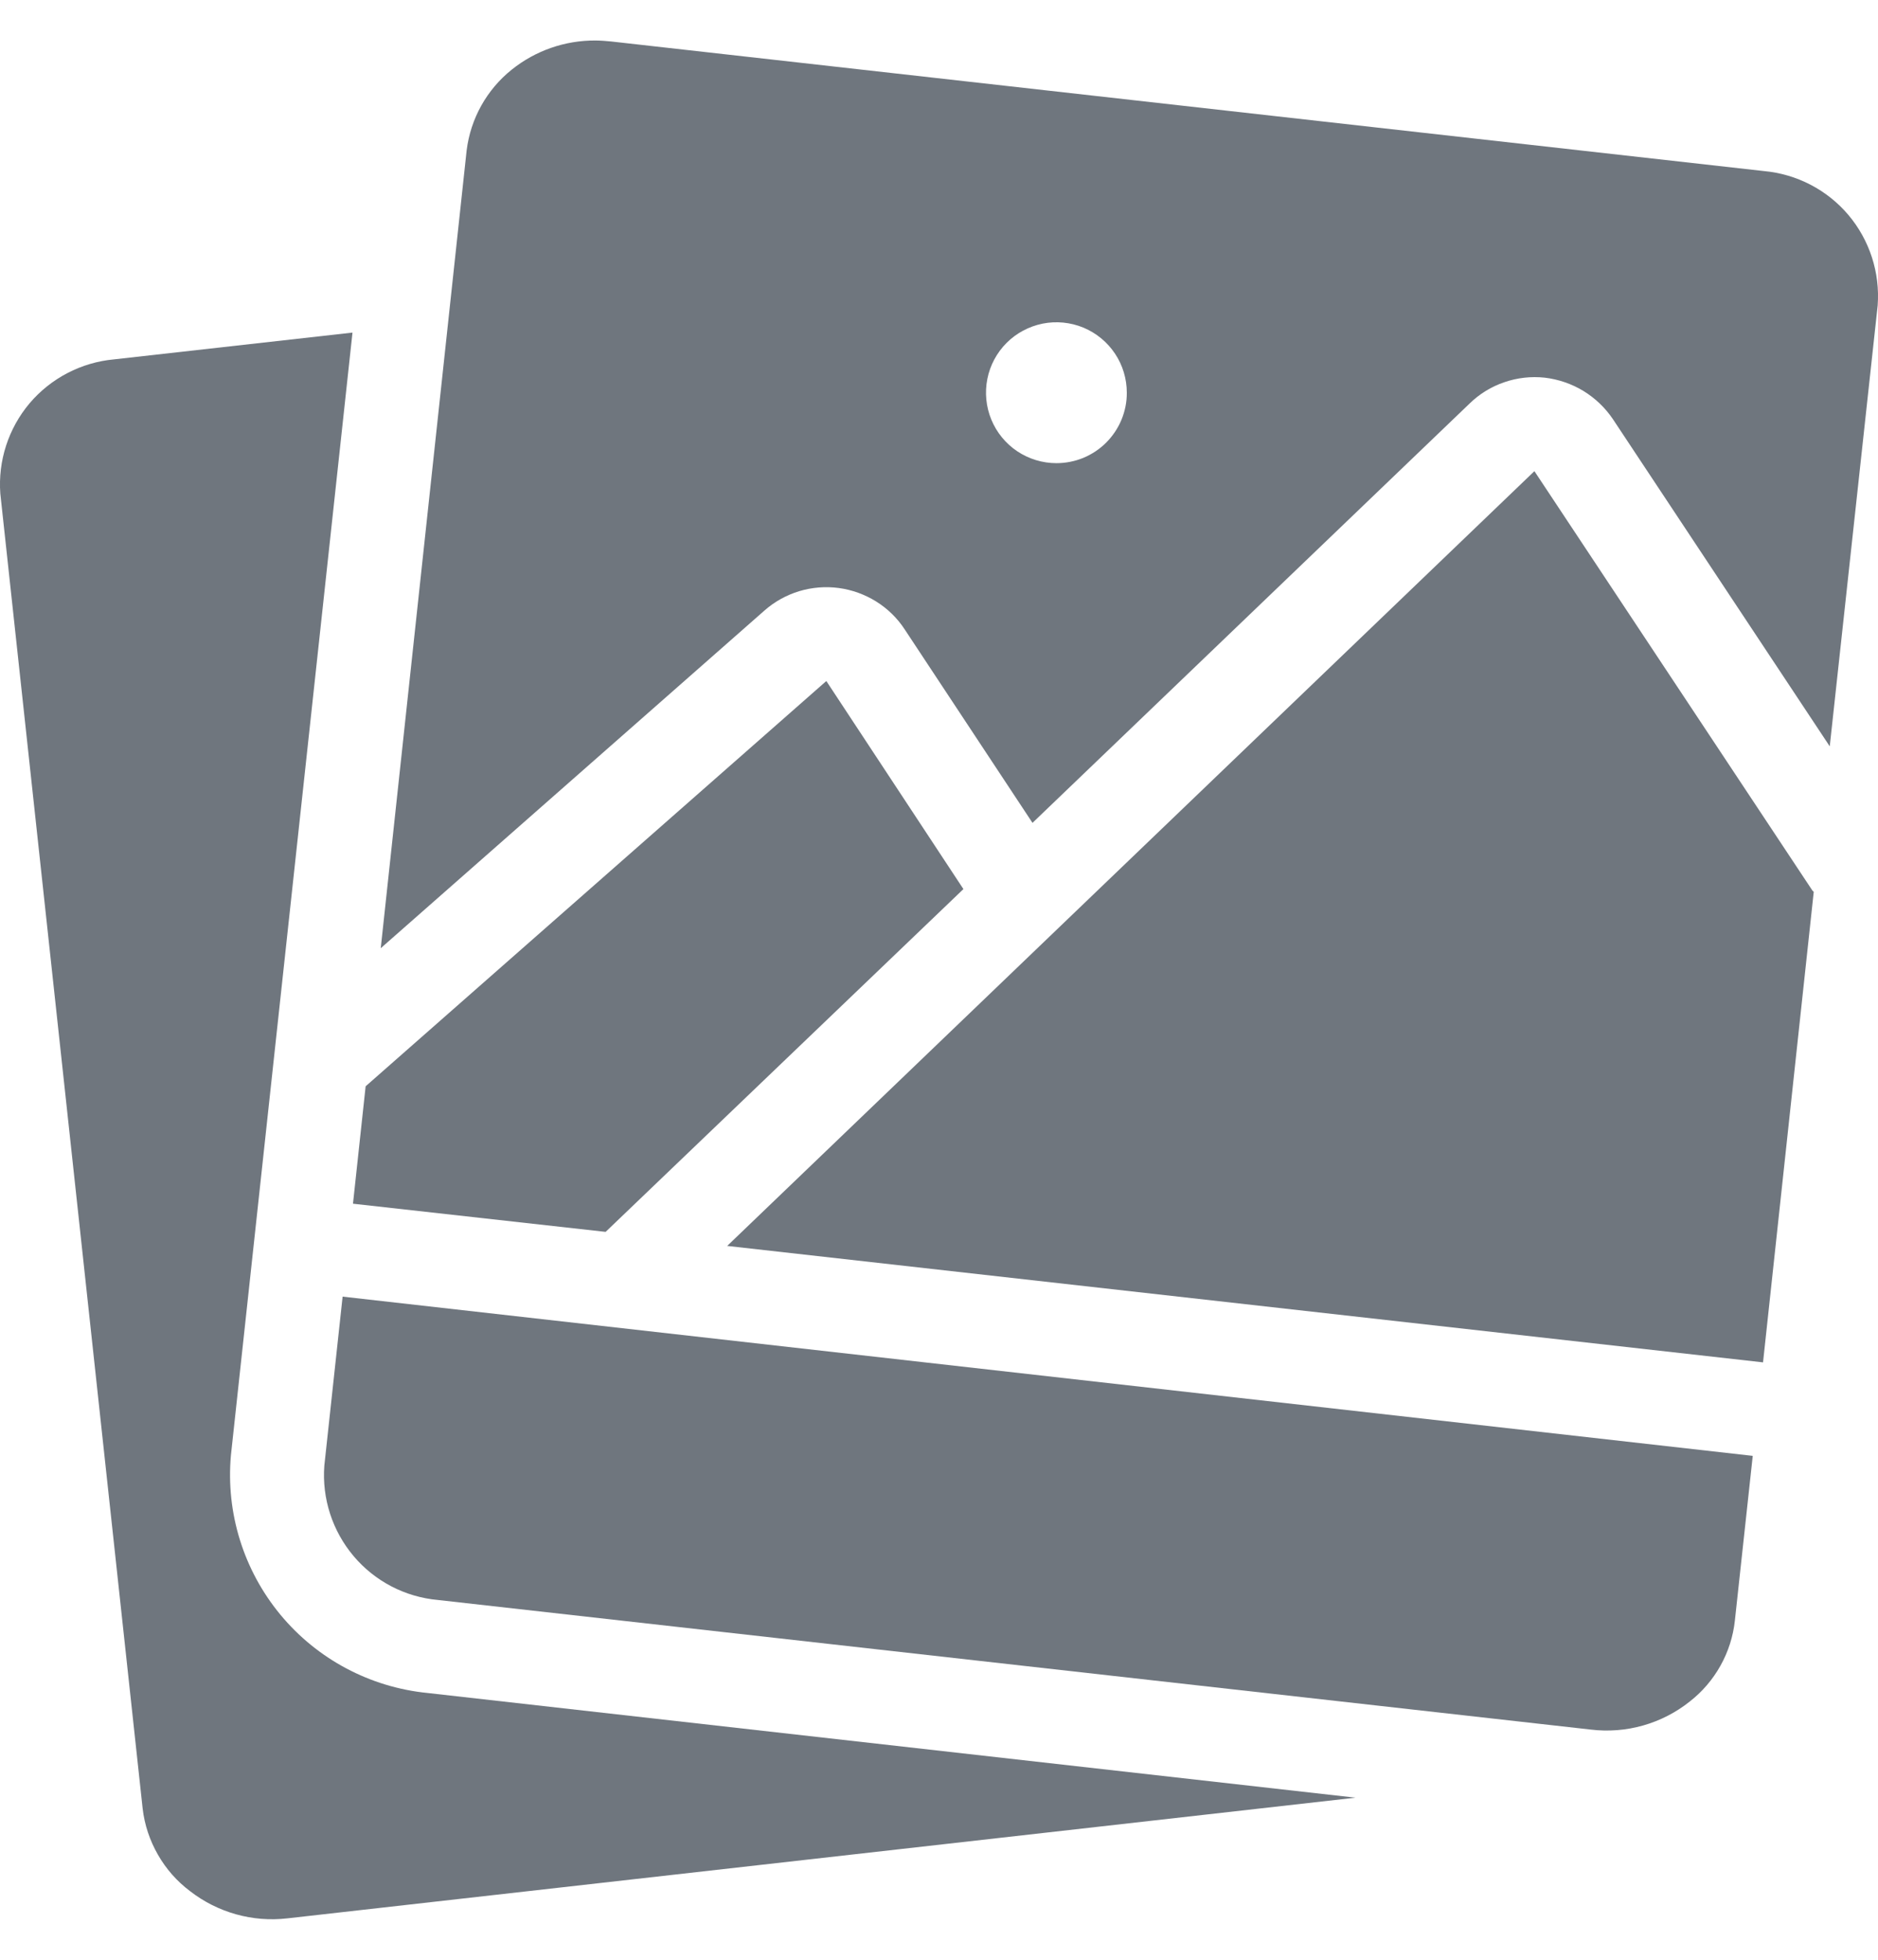 <svg width="23" height="24" viewBox="0 0 23 24" fill="none" xmlns="http://www.w3.org/2000/svg">
<path d="M2.828 17.823L4.317 4.073L1.396 4.401C0.995 4.438 0.624 4.631 0.363 4.938C0.103 5.246 -0.026 5.644 0.004 6.046L1.747 22.148C1.77 22.347 1.834 22.539 1.934 22.713C2.033 22.887 2.167 23.039 2.328 23.16C2.666 23.422 3.093 23.542 3.518 23.493L16.601 22.015L5.237 20.733C4.533 20.663 3.885 20.319 3.434 19.774C2.983 19.229 2.765 18.528 2.828 17.823Z" fill="#6F767E"/>
<path d="M3.972 17.95C3.942 18.352 4.071 18.749 4.331 19.057C4.591 19.365 4.962 19.558 5.364 19.594L19.482 21.181C19.697 21.207 19.915 21.19 20.123 21.131C20.331 21.072 20.526 20.972 20.695 20.837C20.849 20.717 20.976 20.568 21.071 20.398C21.166 20.228 21.226 20.041 21.247 19.847L21.466 17.829L4.196 15.879L3.972 17.95ZM18.792 5.77L8.906 15.258L21.592 16.684L22.213 10.922L22.196 10.905L18.792 5.77ZM11.799 10.888L10.12 8.34L4.478 13.303L4.323 14.741L7.417 15.086L11.799 10.888Z" fill="#6F767E"/>
<path d="M21.604 2.095L7.486 0.508C7.423 0.502 7.354 0.496 7.291 0.496C6.919 0.494 6.557 0.62 6.267 0.853C5.961 1.098 5.763 1.453 5.715 1.842L4.663 11.612L9.361 7.478C9.484 7.369 9.63 7.288 9.787 7.24C9.944 7.193 10.11 7.179 10.273 7.201C10.436 7.223 10.592 7.28 10.732 7.367C10.871 7.454 10.99 7.57 11.08 7.708L12.645 10.077L17.998 4.942C18.119 4.824 18.264 4.735 18.423 4.681C18.582 4.626 18.751 4.607 18.919 4.625C19.086 4.645 19.247 4.7 19.391 4.787C19.535 4.875 19.658 4.992 19.752 5.131L22.409 9.14L22.996 3.74C23.026 3.338 22.897 2.94 22.637 2.632C22.377 2.325 22.006 2.132 21.604 2.095ZM12.938 5.672C12.767 5.672 12.601 5.621 12.459 5.527C12.317 5.432 12.206 5.297 12.141 5.139C12.076 4.982 12.059 4.808 12.092 4.641C12.125 4.474 12.207 4.32 12.328 4.199C12.448 4.079 12.602 3.997 12.77 3.963C12.937 3.93 13.11 3.947 13.268 4.012C13.426 4.078 13.56 4.188 13.655 4.33C13.75 4.472 13.8 4.639 13.8 4.809C13.801 4.923 13.778 5.035 13.735 5.14C13.692 5.244 13.628 5.339 13.548 5.42C13.468 5.5 13.373 5.563 13.268 5.607C13.163 5.65 13.051 5.672 12.938 5.672Z" fill="#6F767E"/>
</svg>
